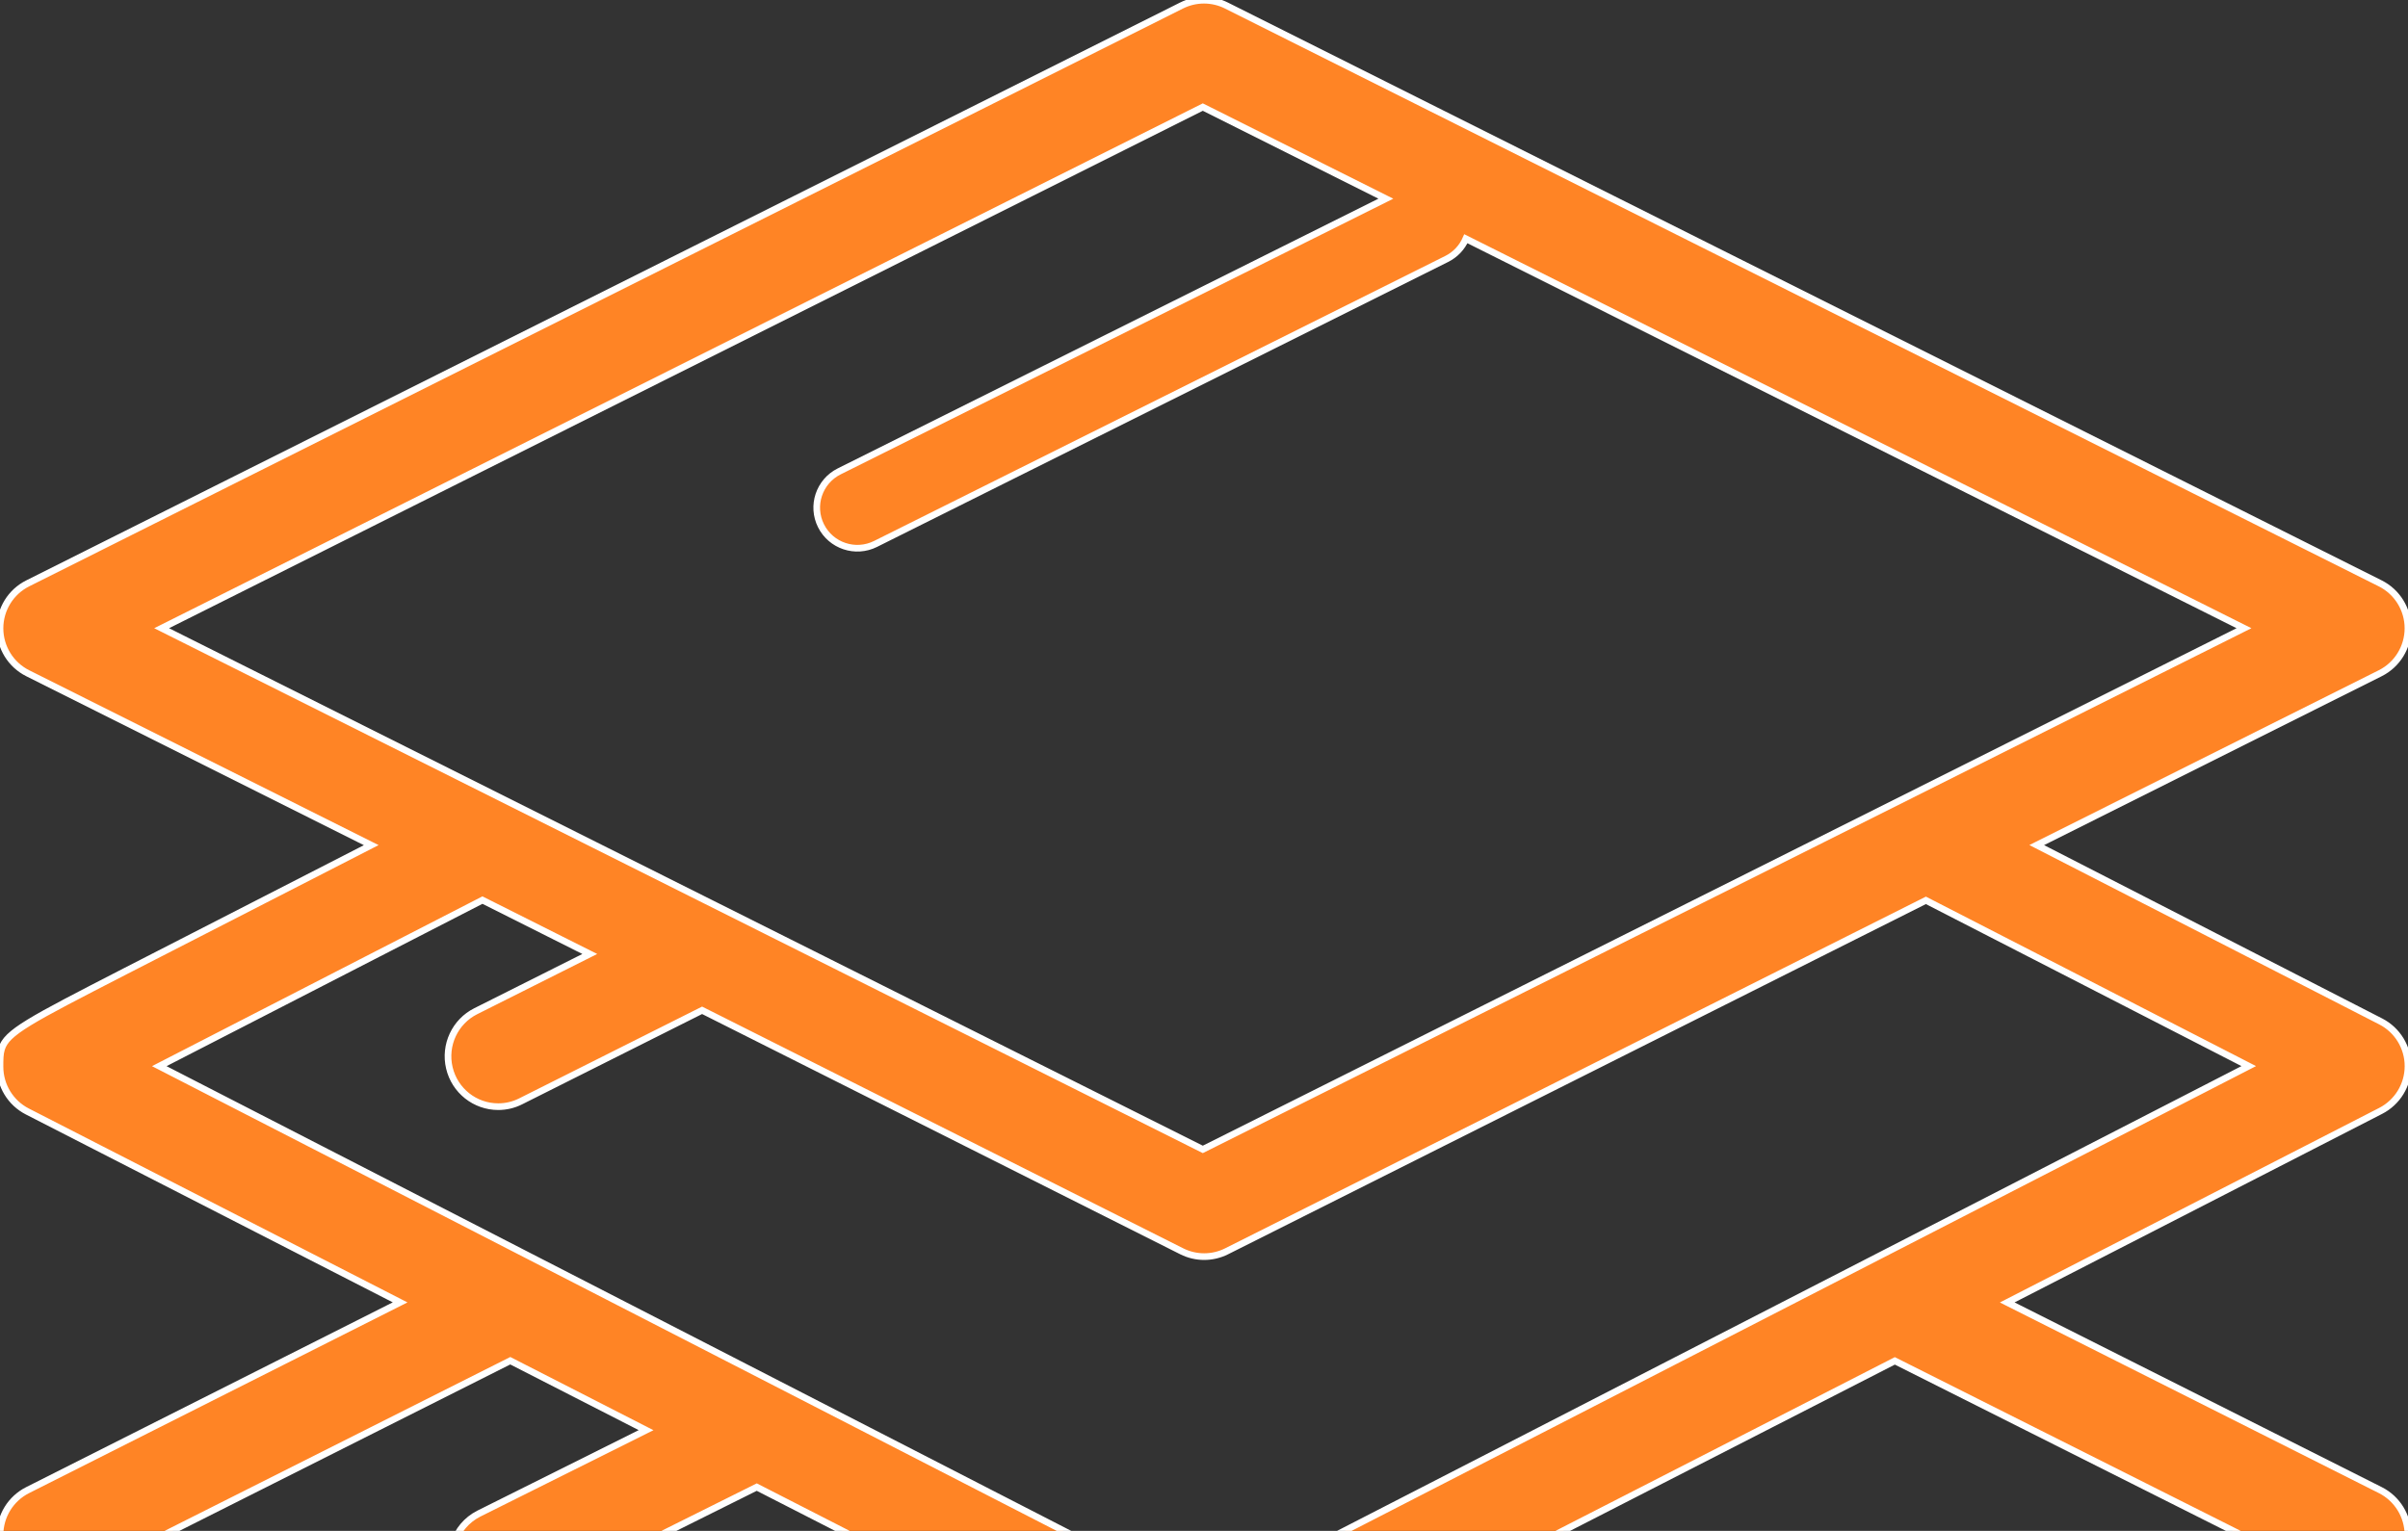 <svg width="1085" height="690" viewBox="0 0 1085 690" fill="none" xmlns="http://www.w3.org/2000/svg" class="svelte-uwc87p"><rect x="0" y="0" width="1085" height="690" fill="#333333" stroke="none"/><path fill-rule="evenodd" stroke="#ffffff" stroke-width="3" clip-rule="evenodd" d="M1084.98 691.853C1084.97 683.296 1080.15 675.471 1072.52
          671.629L904.419 587.041L1072.68 500.709C1080.24 496.838 1085 489.049
          1085 480.541C1085 472.034 1080.24 464.245 1072.68 460.374L917.71
          380.904L1072.48 303.45C1080.14 299.614 1084.98 291.771 1084.98
          283.192C1084.98 274.612 1080.14 266.769 1072.48 262.934L552.592
          2.489C546.231 -0.696 538.746 -0.696 532.385 2.489L12.5
          262.934C4.84 266.769 0.002 274.612 0.002
          283.192C0.002 291.771 4.84 299.614 12.5 303.45L167.267
          380.927L56.509 437.727C13.064 460.083 3.02 465.252 0.698
          472.797C1.18009e-05 475.065 1.1821e-05 477.549 1.1821e-05
          480.779C-0.009 489.285 4.741 497.079 12.296 500.958L180.287
          587.018L12.455 671.629C4.82 675.474 0.001 683.303 0.001
          691.864C0.001 700.426 4.82 708.255 12.455 712.1L532.339
          973.677C538.737 976.908 546.285 976.908 552.683 973.677L1072.57
          712.1C1080.19 708.241 1084.99 700.409 1084.98 691.853ZM660.499
          107.608L1011.1 283.15L541.964 518.065L72.833 283.15L541.964
          48.258L624.441 89.554L378.123 212.47C369.078 216.987 365.414 227.967
          369.939 236.996C374.464 246.024 385.464 249.681 394.509
          245.165L651.836 116.727C655.727 114.798 658.789 111.559 660.499
          107.608ZM217.382 405.697L185.824 421.915L168.02 431.061L167.999
          431.072C130.385 450.396 96.265 467.924 71.762 480.54L542.579
          722.469L1013.24 480.517L867.776 405.81L552.691 563.992C546.325 567.186
          538.833 567.186 532.467 563.992L316.355 455.372L234.621
          496.394C231.491 497.978 228.035 498.802 224.531 498.802C214.026
          498.822 204.889 491.579 202.472 481.314C200.055 471.049 204.994
          460.464 214.396 455.759L265.749 429.978L217.382 405.697ZM542.01
          927.942L72.833 692.352L229.926 613.311L291.114 644.611L215.696
          682.258C204.642 687.889 200.199 701.379 205.745 712.475C211.29 723.57
          224.748 728.117 235.888 722.659L340.986 670.266L531.642
          767.803C538.109 771.116 545.775 771.116 552.242 767.803L853.778
          613.378L1011.1 692.42L542.01 927.942Z" fill="#FF8425" class="svelte-uwc87p filled" style=""></path>
</svg>